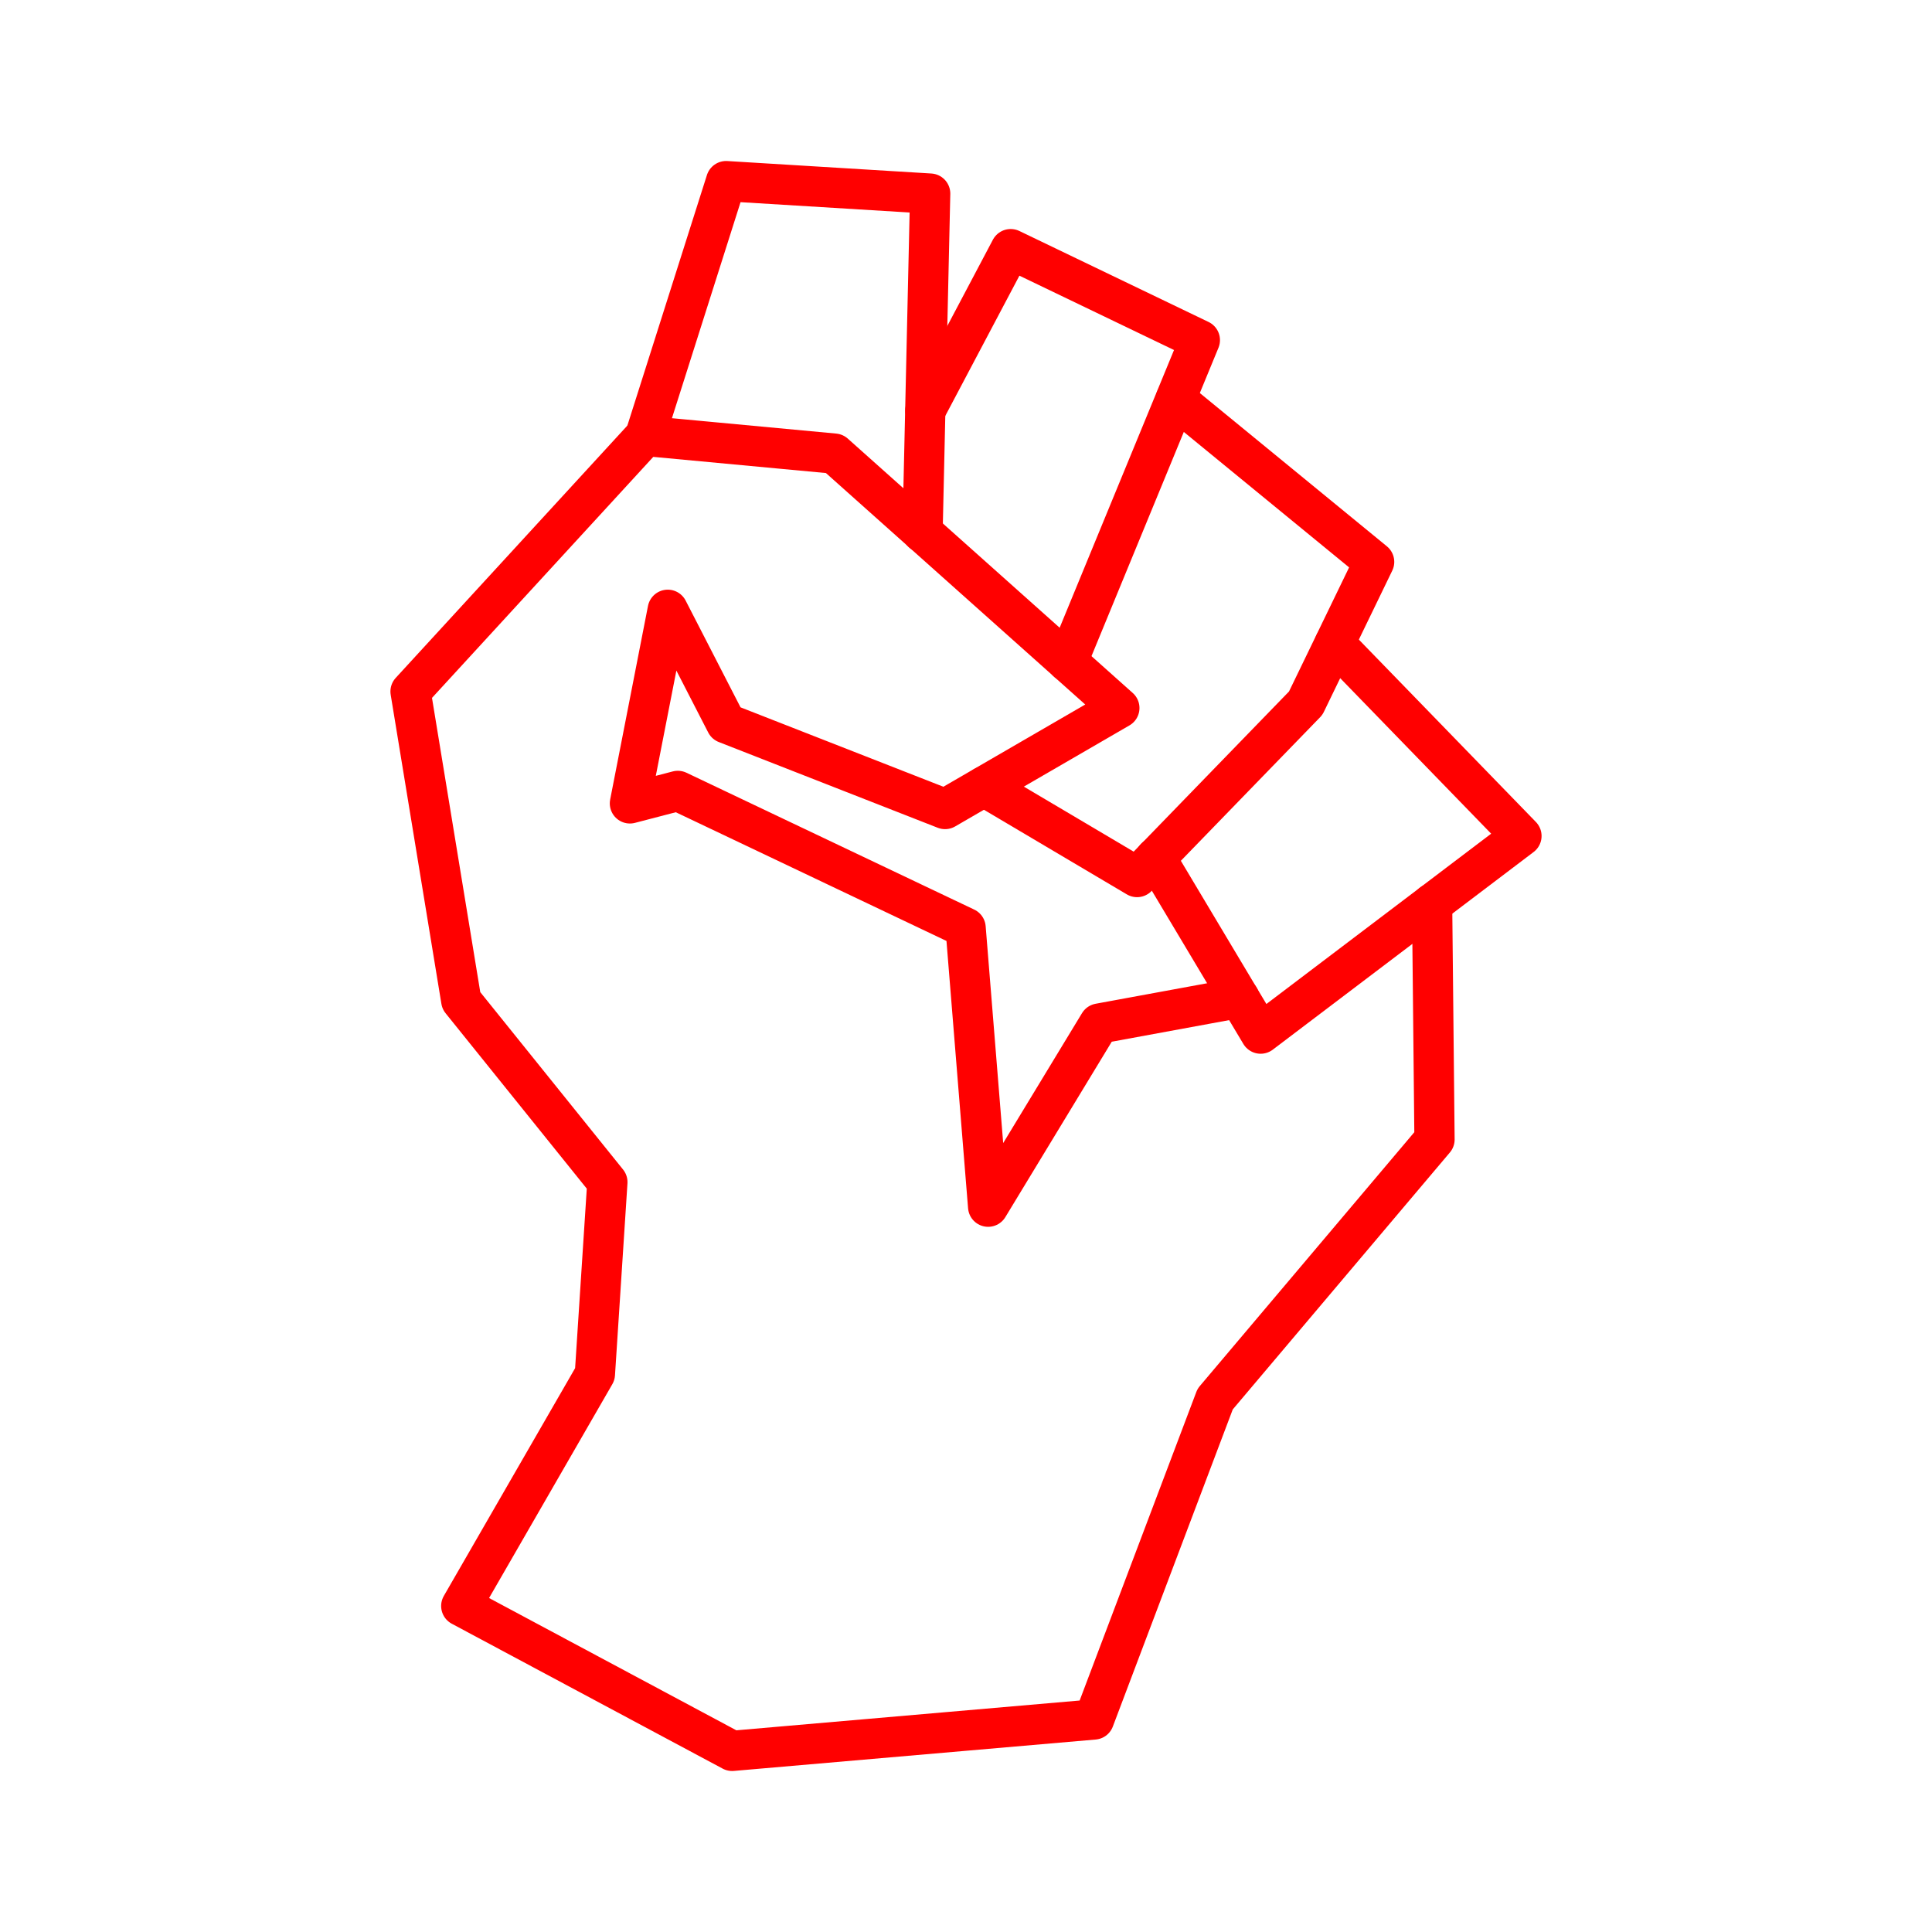 <svg xmlns="http://www.w3.org/2000/svg" viewBox="0 0 48 48"><defs><style>.a{fill:none;stroke:#ff0000;stroke-linecap:round;stroke-linejoin:round;}</style></defs><polyline class="a" points="30.79 24.79 27.31 25.43 24.55 29.98 23.99 23.05 16.84 19.65 15.65 19.96 16.59 15.15 18.04 17.97 23.48 20.1 27.81 17.59 20.73 11.27 16.03 10.83 10.2 17.18 11.46 24.86 15.09 29.37 14.78 34.14 11.46 39.9 18.19 43.5 27.18 42.72 30.19 34.76 35.64 28.31 35.58 22.45"/><polyline class="a" points="22.92 13.23 23.11 4.81 18.04 4.5 16.03 10.83"/><polyline class="a" points="26.52 16.44 29.81 8.45 25.11 6.19 22.99 10.2"/><polyline class="a" points="29.21 9.92 34.14 13.96 32.44 17.47 28.25 21.79 24.45 19.54"/><polyline class="a" points="28.71 21.31 31.32 25.68 37.8 20.77 33.16 15.99"/></svg>